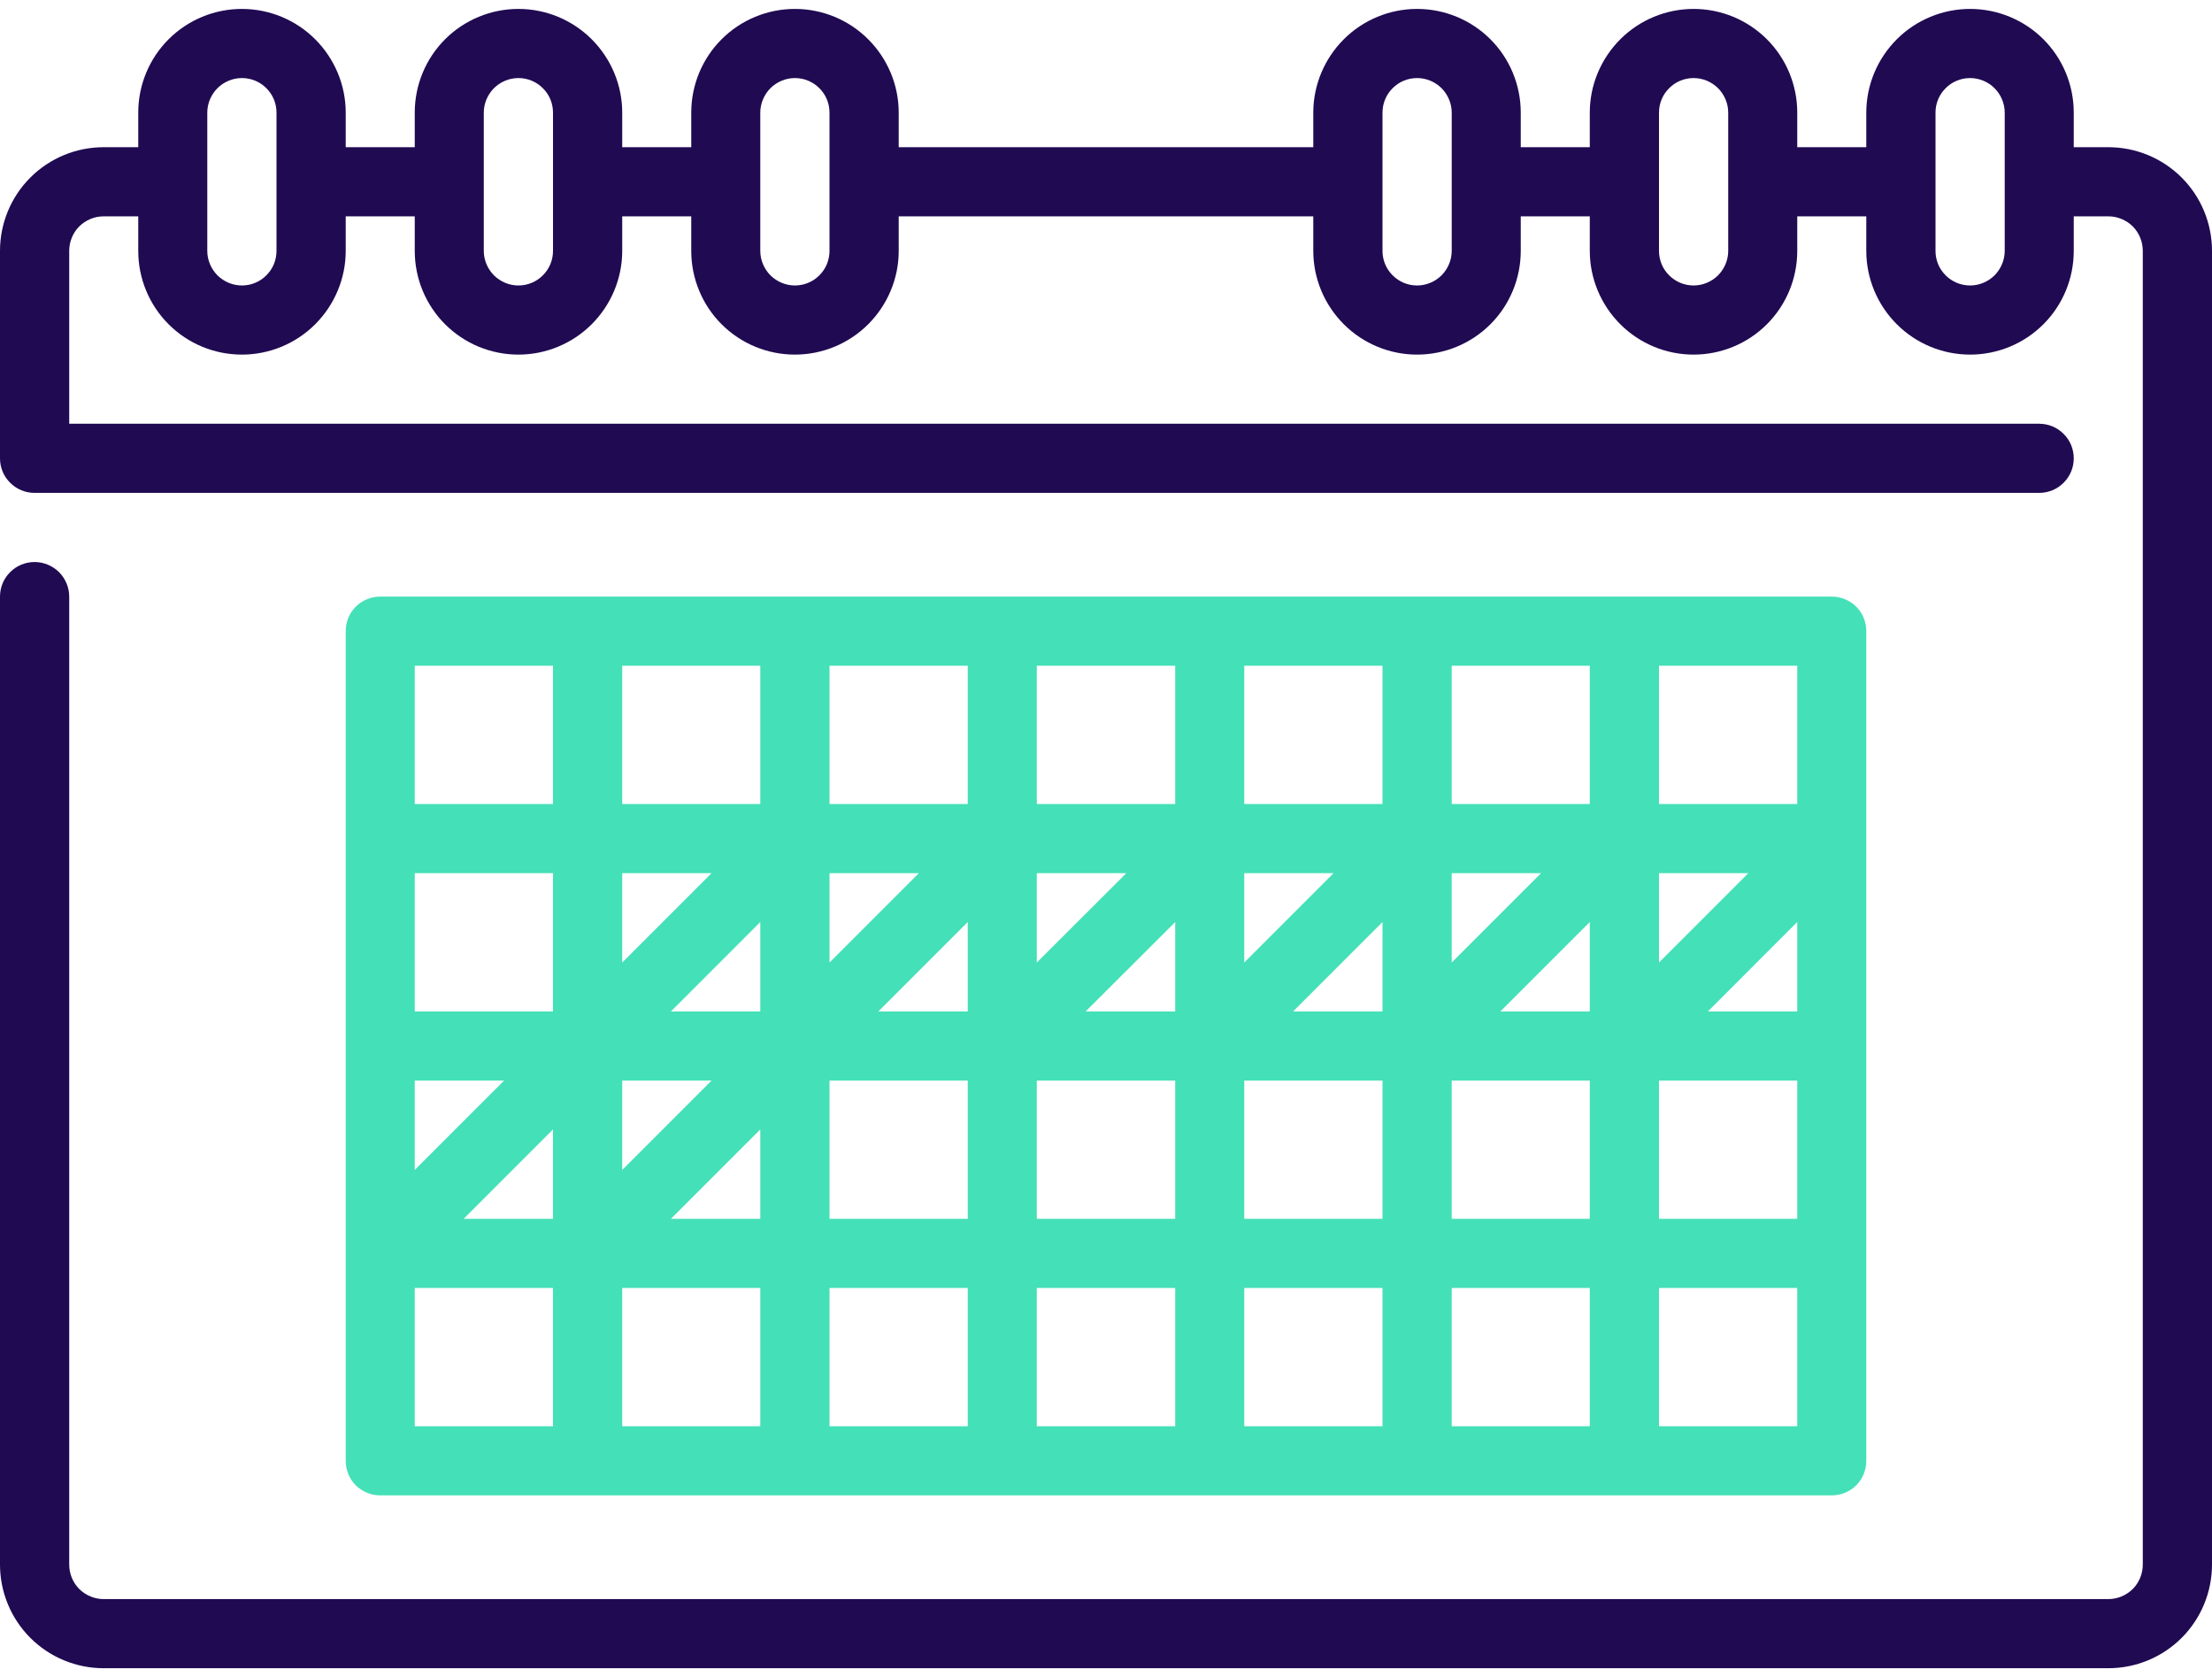 <?xml version="1.0" encoding="UTF-8"?>
<svg width="124px" height="94px" viewBox="0 0 124 94" version="1.1" xmlns="http://www.w3.org/2000/svg" xmlns:xlink="http://www.w3.org/1999/xlink">
    <title>v-icon-06</title>
    <g id="Page-3" stroke="none" stroke-width="1" fill="none" fill-rule="evenodd">
        <g id="v-icon-06" transform="translate(0, 0.5)" fill-rule="nonzero">
            <path d="M118.19,7.75 L116.25,7.75 L116.25,5.812 C116.25,4.271 115.64,2.792 114.55,1.702 C113.46,0.612 111.98,0 110.44,0 C108.9,0 107.42,0.612 106.33,1.702 C105.24,2.792 104.62,4.271 104.62,5.812 L104.62,7.75 L100.75,7.75 L100.75,5.812 C100.75,4.271 100.14,2.792 99.05,1.702 C97.96,0.612 96.48,0 94.94,0 C93.4,0 91.92,0.612 90.83,1.702 C89.74,2.792 89.12,4.271 89.12,5.812 L89.12,7.75 L85.25,7.75 L85.25,5.812 C85.25,4.271 84.64,2.792 83.55,1.702 C82.46,0.612 80.98,0 79.44,0 C77.9,0 76.42,0.612 75.33,1.702 C74.24,2.792 73.62,4.271 73.62,5.812 L73.62,7.75 L50.38,7.75 L50.38,5.812 C50.38,4.271 49.76,2.792 48.67,1.702 C47.58,0.612 46.1,0 44.56,0 C43.02,0 41.54,0.612 40.45,1.702 C39.36,2.792 38.75,4.271 38.75,5.812 L38.75,7.75 L34.88,7.75 L34.88,5.812 C34.88,4.271 34.26,2.792 33.17,1.702 C32.08,0.612 30.6,0 29.06,0 C27.52,0 26.04,0.612 24.95,1.702 C23.86,2.792 23.25,4.271 23.25,5.812 L23.25,7.75 L19.38,7.75 L19.38,5.812 C19.38,4.271 18.76,2.792 17.67,1.702 C16.58,0.612 15.1,0 13.56,0 C12.02,0 10.54,0.612 9.45,1.702 C8.36,2.792 7.75,4.271 7.75,5.812 L7.75,7.75 L5.81,7.75 C4.27,7.75 2.79,8.362 1.7,9.452 C0.61,10.542 0,12.021 0,13.562 L0,25.188 C0,25.701 0.2,26.194 0.57,26.558 C0.93,26.921 1.42,27.125 1.94,27.125 L114.31,27.125 C114.83,27.125 115.32,26.921 115.68,26.558 C116.05,26.194 116.25,25.701 116.25,25.188 C116.25,24.674 116.05,24.181 115.68,23.817 C115.32,23.454 114.83,23.25 114.31,23.25 L3.88,23.25 L3.88,13.562 C3.88,13.049 4.08,12.556 4.44,12.192 C4.81,11.829 5.3,11.625 5.81,11.625 L7.75,11.625 L7.75,13.562 C7.75,15.104 8.36,16.583 9.45,17.673 C10.54,18.763 12.02,19.375 13.56,19.375 C15.1,19.375 16.58,18.763 17.67,17.673 C18.76,16.583 19.38,15.104 19.38,13.562 L19.38,11.625 L23.25,11.625 L23.25,13.562 C23.25,15.104 23.86,16.583 24.95,17.673 C26.04,18.763 27.52,19.375 29.06,19.375 C30.6,19.375 32.08,18.763 33.17,17.673 C34.26,16.583 34.88,15.104 34.88,13.562 L34.88,11.625 L38.75,11.625 L38.75,13.562 C38.75,15.104 39.36,16.583 40.45,17.673 C41.54,18.763 43.02,19.375 44.56,19.375 C46.1,19.375 47.58,18.763 48.67,17.673 C49.76,16.583 50.38,15.104 50.38,13.562 L50.38,11.625 L73.62,11.625 L73.62,13.562 C73.62,15.104 74.24,16.583 75.33,17.673 C76.42,18.763 77.9,19.375 79.44,19.375 C80.98,19.375 82.46,18.763 83.55,17.673 C84.64,16.583 85.25,15.104 85.25,13.562 L85.25,11.625 L89.12,11.625 L89.12,13.562 C89.12,15.104 89.74,16.583 90.83,17.673 C91.92,18.763 93.4,19.375 94.94,19.375 C96.48,19.375 97.96,18.763 99.05,17.673 C100.14,16.583 100.75,15.104 100.75,13.562 L100.75,11.625 L104.62,11.625 L104.62,13.562 C104.62,15.104 105.24,16.583 106.33,17.673 C107.42,18.763 108.9,19.375 110.44,19.375 C111.98,19.375 113.46,18.763 114.55,17.673 C115.64,16.583 116.25,15.104 116.25,13.562 L116.25,11.625 L118.19,11.625 C118.7,11.625 119.19,11.829 119.56,12.192 C119.92,12.556 120.12,13.049 120.12,13.562 L120.12,87.188 C120.12,87.701 119.92,88.194 119.56,88.558 C119.19,88.921 118.7,89.125 118.19,89.125 L5.81,89.125 C5.3,89.125 4.81,88.921 4.44,88.558 C4.08,88.194 3.88,87.701 3.88,87.188 L3.88,32.938 C3.88,32.424 3.67,31.931 3.31,31.567 C2.94,31.204 2.45,31 1.94,31 C1.42,31 0.93,31.204 0.57,31.567 C0.2,31.931 0,32.424 0,32.938 L0,87.188 C0,88.729 0.61,90.207 1.7,91.298 C2.79,92.388 4.27,93 5.81,93 L118.19,93 C119.73,93 121.21,92.388 122.3,91.298 C123.39,90.207 124,88.729 124,87.188 L124,13.562 C124,12.021 123.39,10.542 122.3,9.452 C121.21,8.362 119.73,7.75 118.19,7.75 Z M15.5,13.562 C15.5,14.076 15.3,14.569 14.93,14.933 C14.57,15.296 14.08,15.5 13.56,15.5 C13.05,15.5 12.56,15.296 12.19,14.933 C11.83,14.569 11.62,14.076 11.62,13.562 L11.62,5.812 C11.62,5.299 11.83,4.806 12.19,4.442 C12.56,4.079 13.05,3.875 13.56,3.875 C14.08,3.875 14.57,4.079 14.93,4.442 C15.3,4.806 15.5,5.299 15.5,5.812 L15.5,13.562 Z M31,13.562 C31,14.076 30.8,14.569 30.43,14.933 C30.07,15.296 29.58,15.5 29.06,15.5 C28.55,15.5 28.06,15.296 27.69,14.933 C27.33,14.569 27.12,14.076 27.12,13.562 L27.12,5.812 C27.12,5.299 27.33,4.806 27.69,4.442 C28.06,4.079 28.55,3.875 29.06,3.875 C29.58,3.875 30.07,4.079 30.43,4.442 C30.8,4.806 31,5.299 31,5.812 L31,13.562 Z M46.5,13.562 C46.5,14.076 46.3,14.569 45.93,14.933 C45.57,15.296 45.08,15.5 44.56,15.5 C44.05,15.5 43.56,15.296 43.19,14.933 C42.83,14.569 42.62,14.076 42.62,13.562 L42.62,5.812 C42.62,5.299 42.83,4.806 43.19,4.442 C43.56,4.079 44.05,3.875 44.56,3.875 C45.08,3.875 45.57,4.079 45.93,4.442 C46.3,4.806 46.5,5.299 46.5,5.812 L46.5,13.562 Z M81.38,13.562 C81.38,14.076 81.17,14.569 80.81,14.933 C80.44,15.296 79.95,15.5 79.44,15.5 C78.92,15.5 78.43,15.296 78.07,14.933 C77.7,14.569 77.5,14.076 77.5,13.562 L77.5,5.812 C77.5,5.299 77.7,4.806 78.07,4.442 C78.43,4.079 78.92,3.875 79.44,3.875 C79.95,3.875 80.44,4.079 80.81,4.442 C81.17,4.806 81.38,5.299 81.38,5.812 L81.38,13.562 Z M96.88,13.562 C96.88,14.076 96.67,14.569 96.31,14.933 C95.94,15.296 95.45,15.5 94.94,15.5 C94.42,15.5 93.93,15.296 93.57,14.933 C93.2,14.569 93,14.076 93,13.562 L93,5.812 C93,5.299 93.2,4.806 93.57,4.442 C93.93,4.079 94.42,3.875 94.94,3.875 C95.45,3.875 95.94,4.079 96.31,4.442 C96.67,4.806 96.88,5.299 96.88,5.812 L96.88,13.562 Z M112.38,13.562 C112.38,14.076 112.17,14.569 111.81,14.933 C111.44,15.296 110.95,15.5 110.44,15.5 C109.92,15.5 109.43,15.296 109.07,14.933 C108.7,14.569 108.5,14.076 108.5,13.562 L108.5,5.812 C108.5,5.299 108.7,4.806 109.07,4.442 C109.43,4.079 109.92,3.875 110.44,3.875 C110.95,3.875 111.44,4.079 111.81,4.442 C112.17,4.806 112.38,5.299 112.38,5.812 L112.38,13.562 Z" id="Shape" fill="#200A52"></path>
            <path d="M32.94,83.312 L102.69,83.312 C103.2,83.312 103.69,83.108 104.06,82.745 C104.42,82.382 104.62,81.889 104.62,81.375 L104.62,34.875 C104.62,34.361 104.42,33.868 104.06,33.505 C103.69,33.142 103.2,32.938 102.69,32.938 L21.31,32.938 C20.8,32.938 20.31,33.142 19.94,33.505 C19.58,33.868 19.38,34.361 19.38,34.875 L19.38,81.375 C19.38,81.889 19.58,82.382 19.94,82.745 C20.31,83.108 20.8,83.312 21.31,83.312 L32.94,83.312 Z M84.11,56.188 L89.12,51.177 L89.12,56.188 L84.11,56.188 Z M72.49,56.188 L77.5,51.177 L77.5,56.188 L72.49,56.188 Z M60.86,56.188 L65.88,51.177 L65.88,56.188 L60.86,56.188 Z M49.24,56.188 L54.25,51.177 L54.25,56.188 L49.24,56.188 Z M37.61,56.188 L42.62,51.177 L42.62,56.188 L37.61,56.188 Z M39.89,60.062 L34.88,65.073 L34.88,60.062 L39.89,60.062 Z M31,67.812 L25.99,67.812 L31,62.802 L31,67.812 Z M42.62,62.802 L42.62,67.812 L37.61,67.812 L42.62,62.802 Z M46.5,60.062 L54.25,60.062 L54.25,67.812 L46.5,67.812 L46.5,60.062 Z M58.12,60.062 L65.88,60.062 L65.88,67.812 L58.12,67.812 L58.12,60.062 Z M69.75,60.062 L77.5,60.062 L77.5,67.812 L69.75,67.812 L69.75,60.062 Z M81.38,60.062 L89.12,60.062 L89.12,67.812 L81.38,67.812 L81.38,60.062 Z M93,60.062 L100.75,60.062 L100.75,67.812 L93,67.812 L93,60.062 Z M100.75,56.188 L95.74,56.188 L100.75,51.177 L100.75,56.188 Z M93,53.448 L93,48.438 L98.01,48.438 L93,53.448 Z M81.38,53.448 L81.38,48.438 L86.39,48.438 L81.38,53.448 Z M69.75,53.448 L69.75,48.438 L74.76,48.438 L69.75,53.448 Z M58.12,53.448 L58.12,48.438 L63.14,48.438 L58.12,53.448 Z M46.5,53.448 L46.5,48.438 L51.51,48.438 L46.5,53.448 Z M34.88,53.448 L34.88,48.438 L39.89,48.438 L34.88,53.448 Z M31,56.188 L23.25,56.188 L23.25,48.438 L31,48.438 L31,56.188 Z M23.25,60.062 L28.26,60.062 L23.25,65.073 L23.25,60.062 Z M23.25,71.688 L31,71.688 L31,79.438 L23.25,79.438 L23.25,71.688 Z M34.88,71.688 L42.62,71.688 L42.62,79.438 L34.88,79.438 L34.88,71.688 Z M46.5,71.688 L54.25,71.688 L54.25,79.438 L46.5,79.438 L46.5,71.688 Z M58.12,71.688 L65.88,71.688 L65.88,79.438 L58.12,79.438 L58.12,71.688 Z M69.75,71.688 L77.5,71.688 L77.5,79.438 L69.75,79.438 L69.75,71.688 Z M81.38,71.688 L89.12,71.688 L89.12,79.438 L81.38,79.438 L81.38,71.688 Z M100.75,79.438 L93,79.438 L93,71.688 L100.75,71.688 L100.75,79.438 Z M100.75,44.562 L93,44.562 L93,36.812 L100.75,36.812 L100.75,44.562 Z M89.12,44.562 L81.38,44.562 L81.38,36.812 L89.12,36.812 L89.12,44.562 Z M77.5,44.562 L69.75,44.562 L69.75,36.812 L77.5,36.812 L77.5,44.562 Z M65.88,44.562 L58.12,44.562 L58.12,36.812 L65.88,36.812 L65.88,44.562 Z M54.25,44.562 L46.5,44.562 L46.5,36.812 L54.25,36.812 L54.25,44.562 Z M42.62,44.562 L34.88,44.562 L34.88,36.812 L42.62,36.812 L42.62,44.562 Z M23.25,36.812 L31,36.812 L31,44.562 L23.25,44.562 L23.25,36.812 Z" id="Shape" fill="#44E0B7"></path>
        </g>
    </g>
</svg>